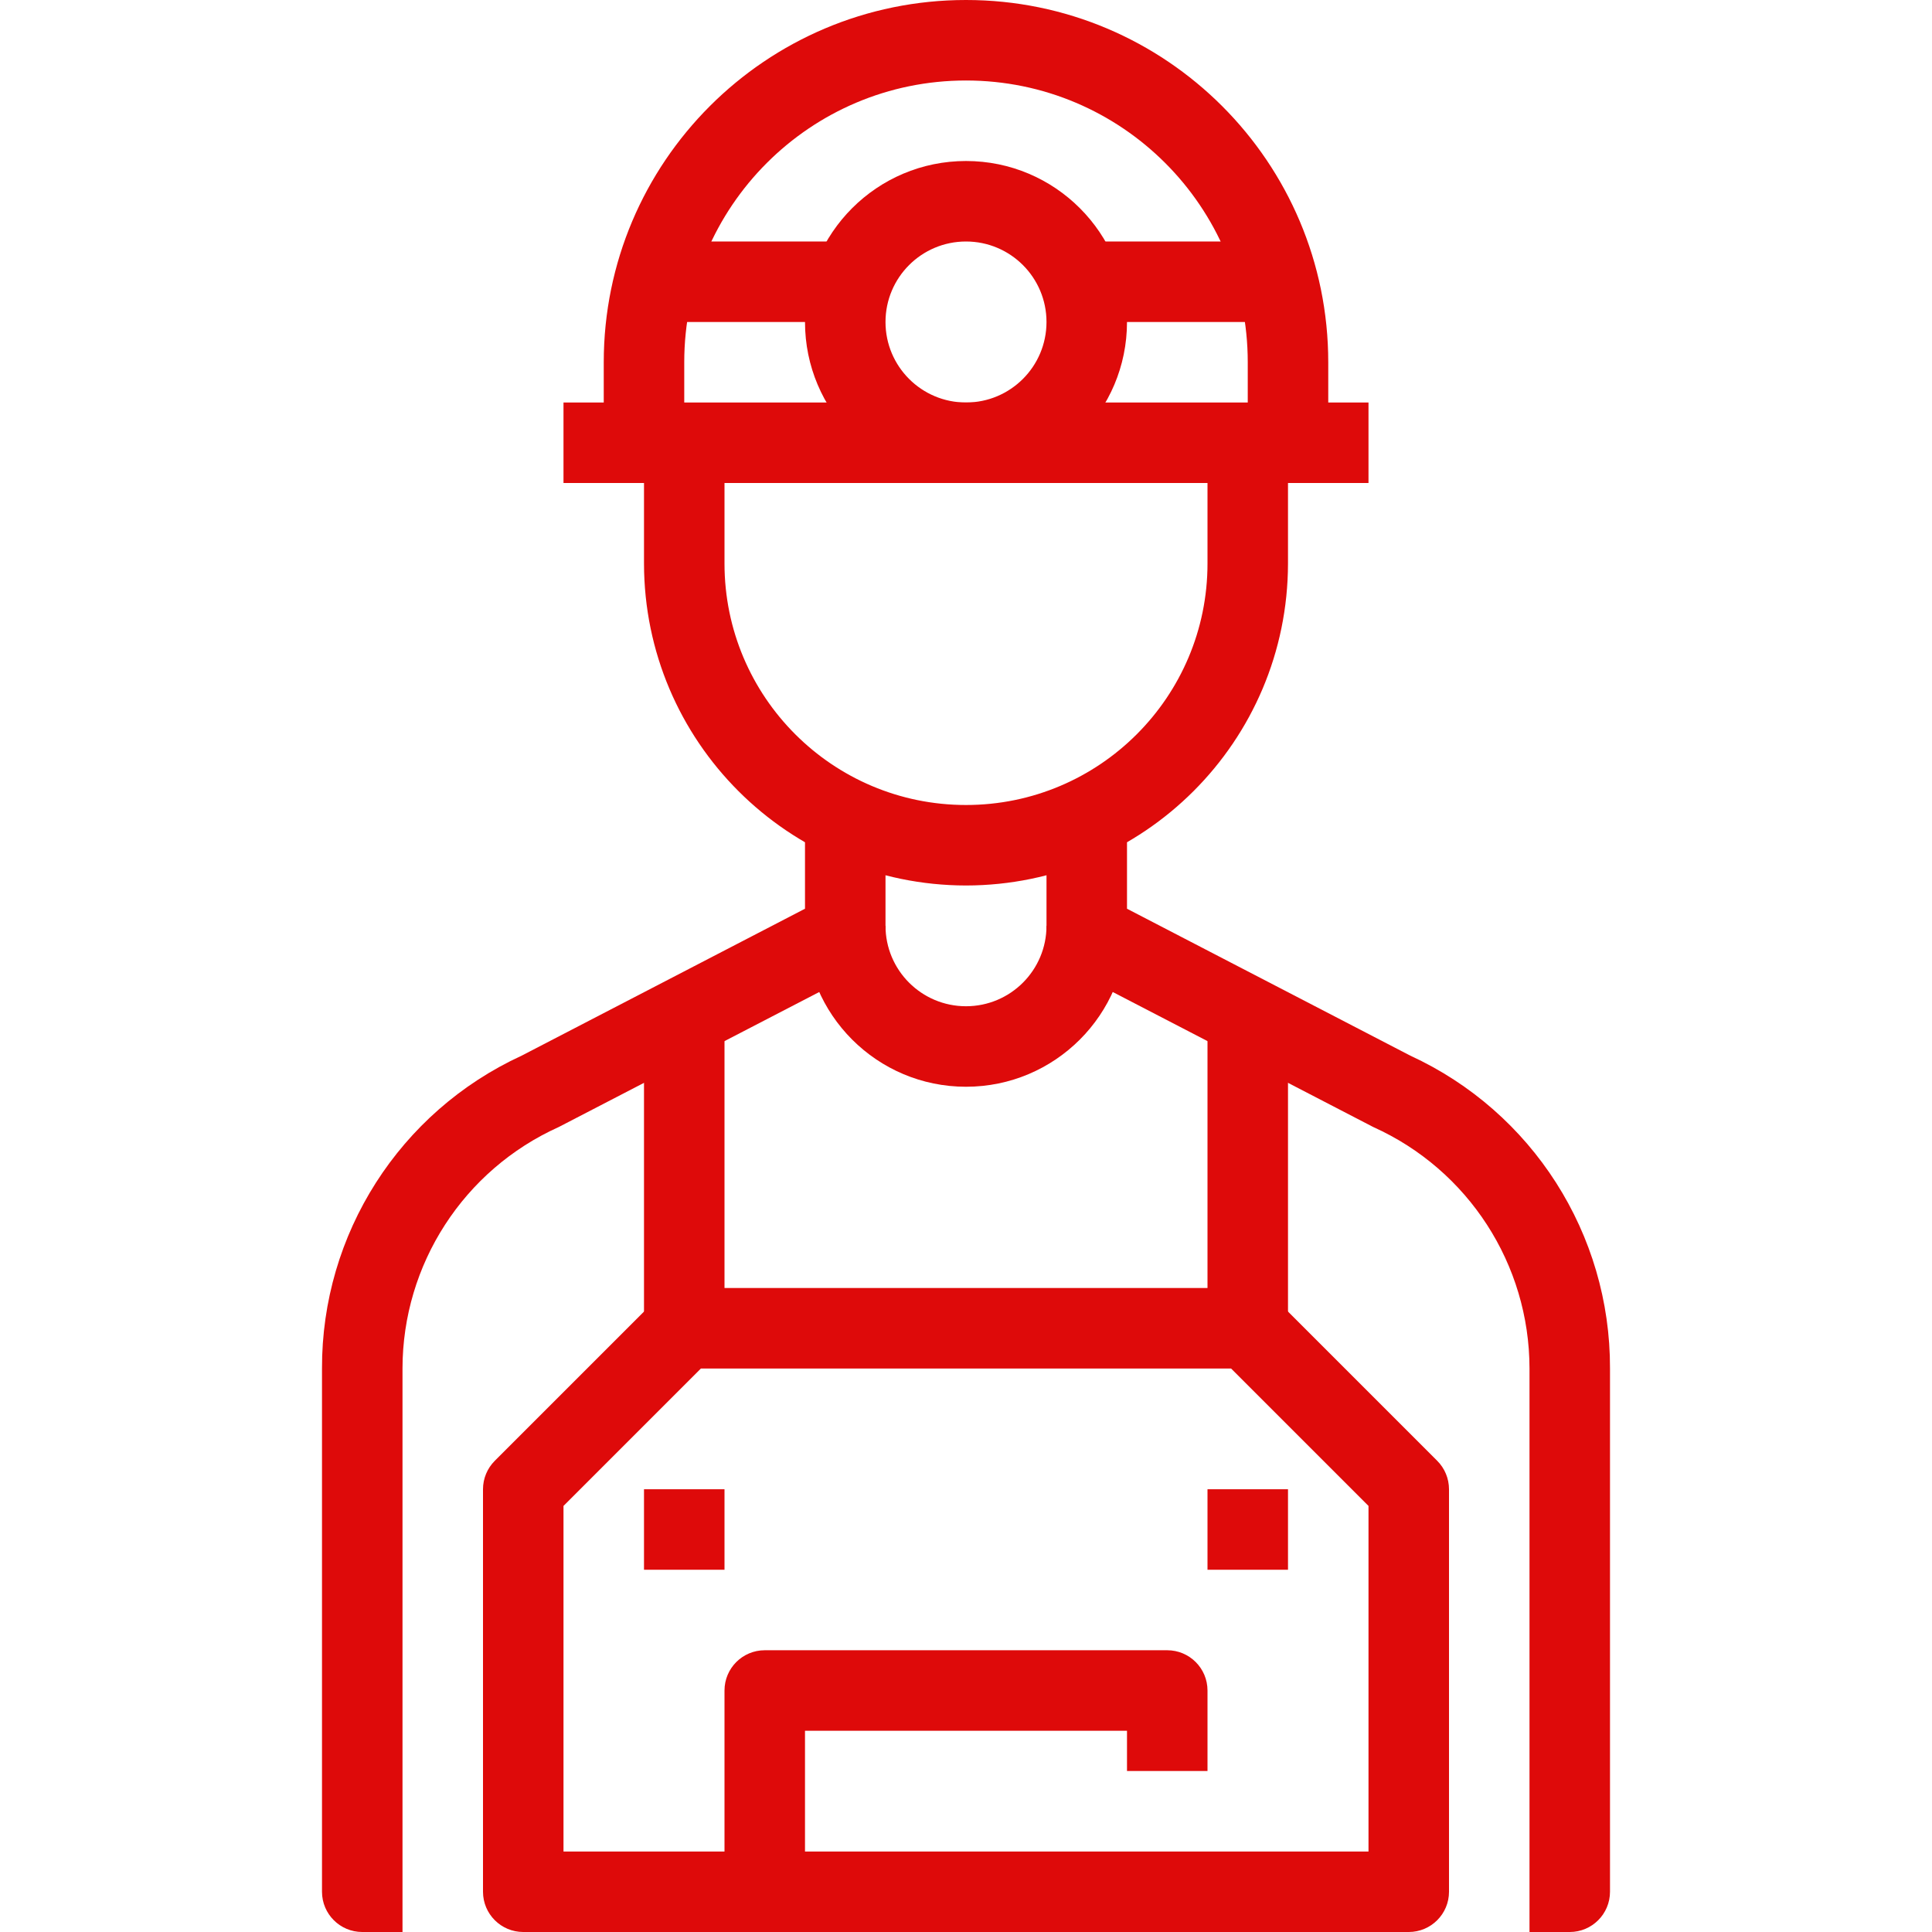 <svg version="1.1" xmlns="http://www.w3.org/2000/svg" xmlns:xlink="http://www.w3.org/1999/xlink" x="0px" y="0px"
	 viewBox="0 0 512 512" style="enable-background:new 0 0 512 512;fill:#de0a0a;" xml:space="preserve">
<g>
	<g>
		<rect x="170.667" y="64" width="53.333" height="21.333"/>
	</g>
</g>
<g>
	<g>
		<rect x="288" y="64" width="53.333" height="21.333"/>
	</g>
</g>
<g>
	<g>
		<path d="M380.875,387.125l-42.667-42.667c-2-2.001-4.713-3.125-7.541-3.125H181.333c-2.829,0.001-5.541,1.125-7.541,3.125
			l-42.667,42.667c-2.001,2-3.125,4.713-3.125,7.541v106.667c0,5.891,4.776,10.667,10.667,10.667h234.667
			c5.891,0,10.667-4.776,10.667-10.667V394.667C383.999,391.838,382.875,389.125,380.875,387.125z M362.667,490.667H149.333
			l0-91.584l36.416-36.416h140.501l36.416,36.416V490.667z"/>
	</g>
</g>
<g>
	<g>
		<rect x="170.667" y="266.667" width="21.333" height="85.333"/>
	</g>
</g>
<g>
	<g>
		<rect x="320" y="266.667" width="21.333" height="85.333"/>
	</g>
</g>
<g>
	<g>
		<rect x="170.667" y="394.667" width="21.333" height="21.333"/>
	</g>
</g>
<g>
	<g>
		<rect x="320" y="394.667" width="21.333" height="21.333"/>
	</g>
</g>
<g>
	<g>
		<path d="M309.333,437.333H202.667c-5.891,0-10.667,4.776-10.667,10.667v53.333h21.333v-42.667h85.333v10.667H320V448
			C320,442.109,315.224,437.333,309.333,437.333z"/>
	</g>
</g>
<g>
	<g>
		<path d="M320,117.333v32c0,35.346-28.654,64-64,64s-64-28.654-64-64v-32h-21.333v32c0.053,47.106,38.227,85.28,85.333,85.333
			c47.106-0.053,85.28-38.227,85.333-85.333v-32H320z"/>
	</g>
</g>
<g>
	<g>
		<path d="M373.739,279.755l-75.072-38.933v-27.488h-21.333v33.973c0,3.985,2.221,7.639,5.76,9.472l80.821,41.888
			c25.187,11.336,41.395,36.379,41.419,64V512H416c5.891,0,10.667-4.776,10.667-10.667V362.667
			C426.782,327.049,406.095,294.643,373.739,279.755z"/>
	</g>
</g>
<g>
	<g>
		<path d="M213.333,213.333v27.488l-75.072,38.933c-32.356,14.888-53.043,47.295-52.928,82.912v138.667
			C85.333,507.224,90.109,512,96,512h10.667V362.667c0.024-27.621,16.231-52.664,41.419-64l80.821-41.888
			c3.539-1.833,5.76-5.487,5.76-9.472v-33.973H213.333z"/>
	</g>
</g>
<g>
	<g>
		<path d="M256,0c-53.019,0-96,42.981-96,96v21.333h21.333V96c0-41.237,33.429-74.667,74.667-74.667S330.667,54.763,330.667,96
			v21.333H352V96C352,42.981,309.019,0,256,0z"/>
	</g>
</g>
<g>
	<g>
		<rect x="149.333" y="106.667" width="213.333" height="21.333"/>
	</g>
</g>
<g>
	<g>
		<path d="M256,42.667c-23.564,0-42.667,19.102-42.667,42.667S232.436,128,256,128s42.667-19.103,42.667-42.667
			S279.564,42.667,256,42.667z M256,106.667c-11.782,0-21.333-9.551-21.333-21.333C234.667,73.551,244.218,64,256,64
			s21.333,9.551,21.333,21.333C277.333,97.115,267.782,106.667,256,106.667z"/>
	</g>
</g>
<g>
	<g>
		<path d="M277.333,245.333c0,11.782-9.551,21.333-21.333,21.333s-21.333-9.551-21.333-21.333h-21.333
			C213.333,268.897,232.436,288,256,288s42.667-19.103,42.667-42.667H277.333z"/>
	</g>
</g>
</svg>
